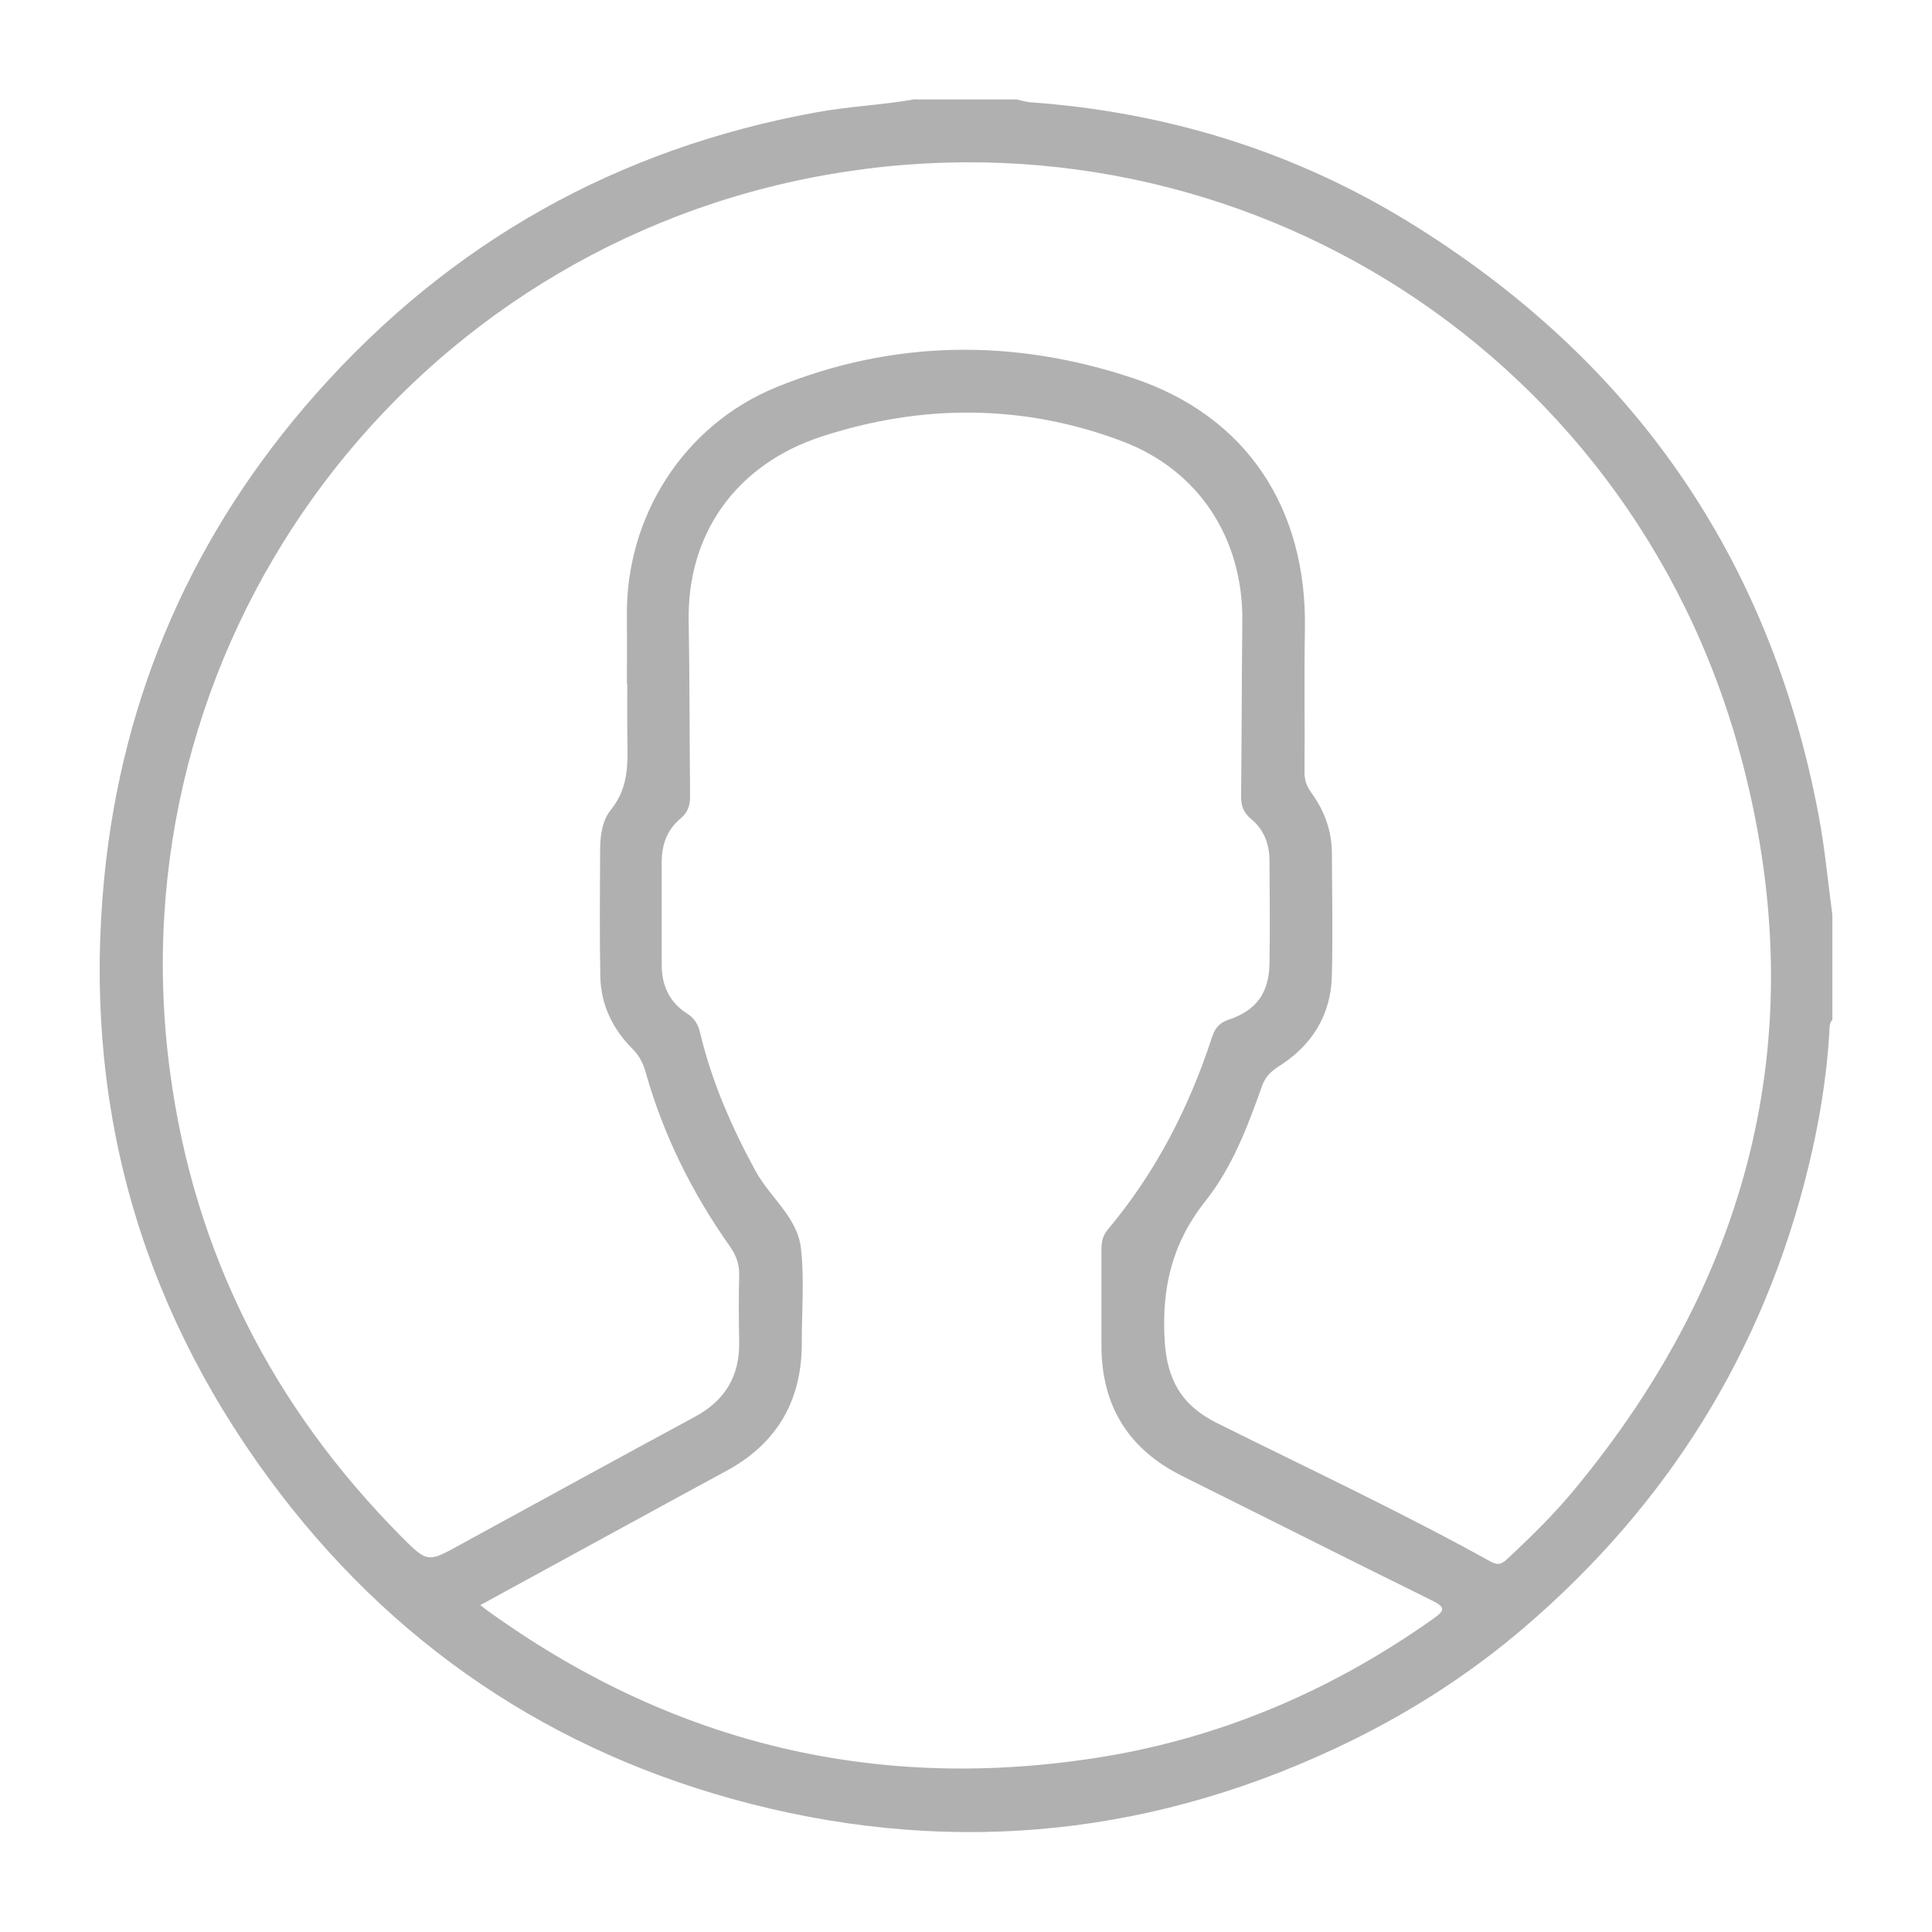 <?xml version="1.0" encoding="UTF-8"?>
<svg id="Capa_1" data-name="Capa 1" xmlns="http://www.w3.org/2000/svg" viewBox="0 0 96 96">
  <defs>
    <style>
      .cls-1 {
        fill: #b1b0b1;
      }
    </style>
  </defs>
  <path class="cls-1" d="M45.47,4.94c1.68,0,3.36,0,5.05,0,.22.05.43.12.65.14,6.73.48,13.03,2.4,18.78,5.92,11.15,6.84,18.02,16.69,20.43,29.58.3,1.61.45,3.26.67,4.88v5.21c-.17.18-.14.42-.15.64-.14,2.27-.51,4.51-1.05,6.71-2.23,9.13-6.98,16.74-14.1,22.84-2.6,2.23-5.47,4.09-8.55,5.61-9.58,4.71-19.59,5.8-29.91,3.16-9.87-2.53-17.9-7.96-23.94-16.18-6.53-8.89-9.24-18.89-8.17-29.84.9-9.13,4.45-17.19,10.54-24.06,6.66-7.51,14.95-12.17,24.85-13.97,1.63-.3,3.28-.36,4.9-.65ZM31.17,33.98h-.02c0-1.12.01-2.24,0-3.36-.06-4.97,2.84-9.52,7.45-11.39,5.81-2.36,11.78-2.41,17.67-.45,5.68,1.88,8.67,6.49,8.57,12.46-.04,2.38,0,4.76-.02,7.15,0,.39.12.69.34,1,.64.88,1.01,1.87,1.02,2.97.01,2.05.05,4.09,0,6.14-.05,1.96-1.01,3.47-2.66,4.5-.41.26-.67.55-.82.99-.71,2.01-1.49,4.04-2.81,5.7-1.65,2.08-2.17,4.3-2.02,6.89.11,1.97.83,3.24,2.58,4.12,4.56,2.27,9.17,4.43,13.63,6.9.4.22.6.07.86-.18,1.15-1.07,2.27-2.17,3.27-3.38,8.97-10.81,11.93-23.11,8.24-36.64-5.55-20.36-25.64-32.67-46.3-28.54C19.67,12.96,5.63,32.25,8.45,53.27c1.2,8.98,5.1,16.62,11.45,23.04,1.34,1.35,1.35,1.34,2.96.45.1-.05.2-.11.29-.16,3.78-2.06,7.56-4.14,11.36-6.19,1.51-.81,2.25-2.02,2.22-3.74-.02-1.09-.03-2.19,0-3.28.02-.57-.15-1.01-.47-1.47-1.87-2.65-3.3-5.52-4.18-8.65-.13-.45-.32-.82-.65-1.15-.99-.99-1.57-2.19-1.6-3.59-.04-2.1-.02-4.2-.01-6.3,0-.71.11-1.47.54-2,.93-1.14.83-2.43.81-3.74-.01-.84,0-1.68,0-2.52ZM23.88,79.77c.17.13.24.18.3.23,9.01,6.52,19.02,9.03,30.01,7.39,6.22-.92,11.88-3.31,17.02-6.95.6-.42.62-.58-.07-.92-4.14-2.04-8.26-4.12-12.4-6.18-2.67-1.33-4-3.48-4.01-6.46,0-1.6,0-3.19,0-4.79,0-.38.06-.69.32-1,2.37-2.82,4.03-6.05,5.17-9.54.15-.47.37-.73.85-.89,1.36-.46,1.98-1.32,2.01-2.77.03-1.71.01-3.42,0-5.13,0-.82-.28-1.55-.93-2.08-.39-.32-.49-.69-.48-1.17.03-2.89.03-5.77.06-8.66.04-4.06-2.13-7.46-5.93-8.91-4.92-1.87-9.96-1.87-14.91-.27-4.36,1.4-6.74,4.9-6.67,9.15.05,2.91.04,5.83.07,8.74,0,.45-.1.79-.46,1.1-.67.55-.95,1.3-.95,2.16,0,1.71,0,3.42,0,5.13,0,1.02.39,1.87,1.27,2.42.36.23.53.52.63.92.58,2.44,1.57,4.71,2.77,6.91.72,1.31,2.08,2.29,2.25,3.84.17,1.52.04,3.08.04,4.62,0,.08,0,.17,0,.25-.05,2.8-1.3,4.86-3.77,6.19-1.65.89-3.29,1.79-4.94,2.69-2.38,1.3-4.76,2.6-7.27,3.97Z"/>
</svg>